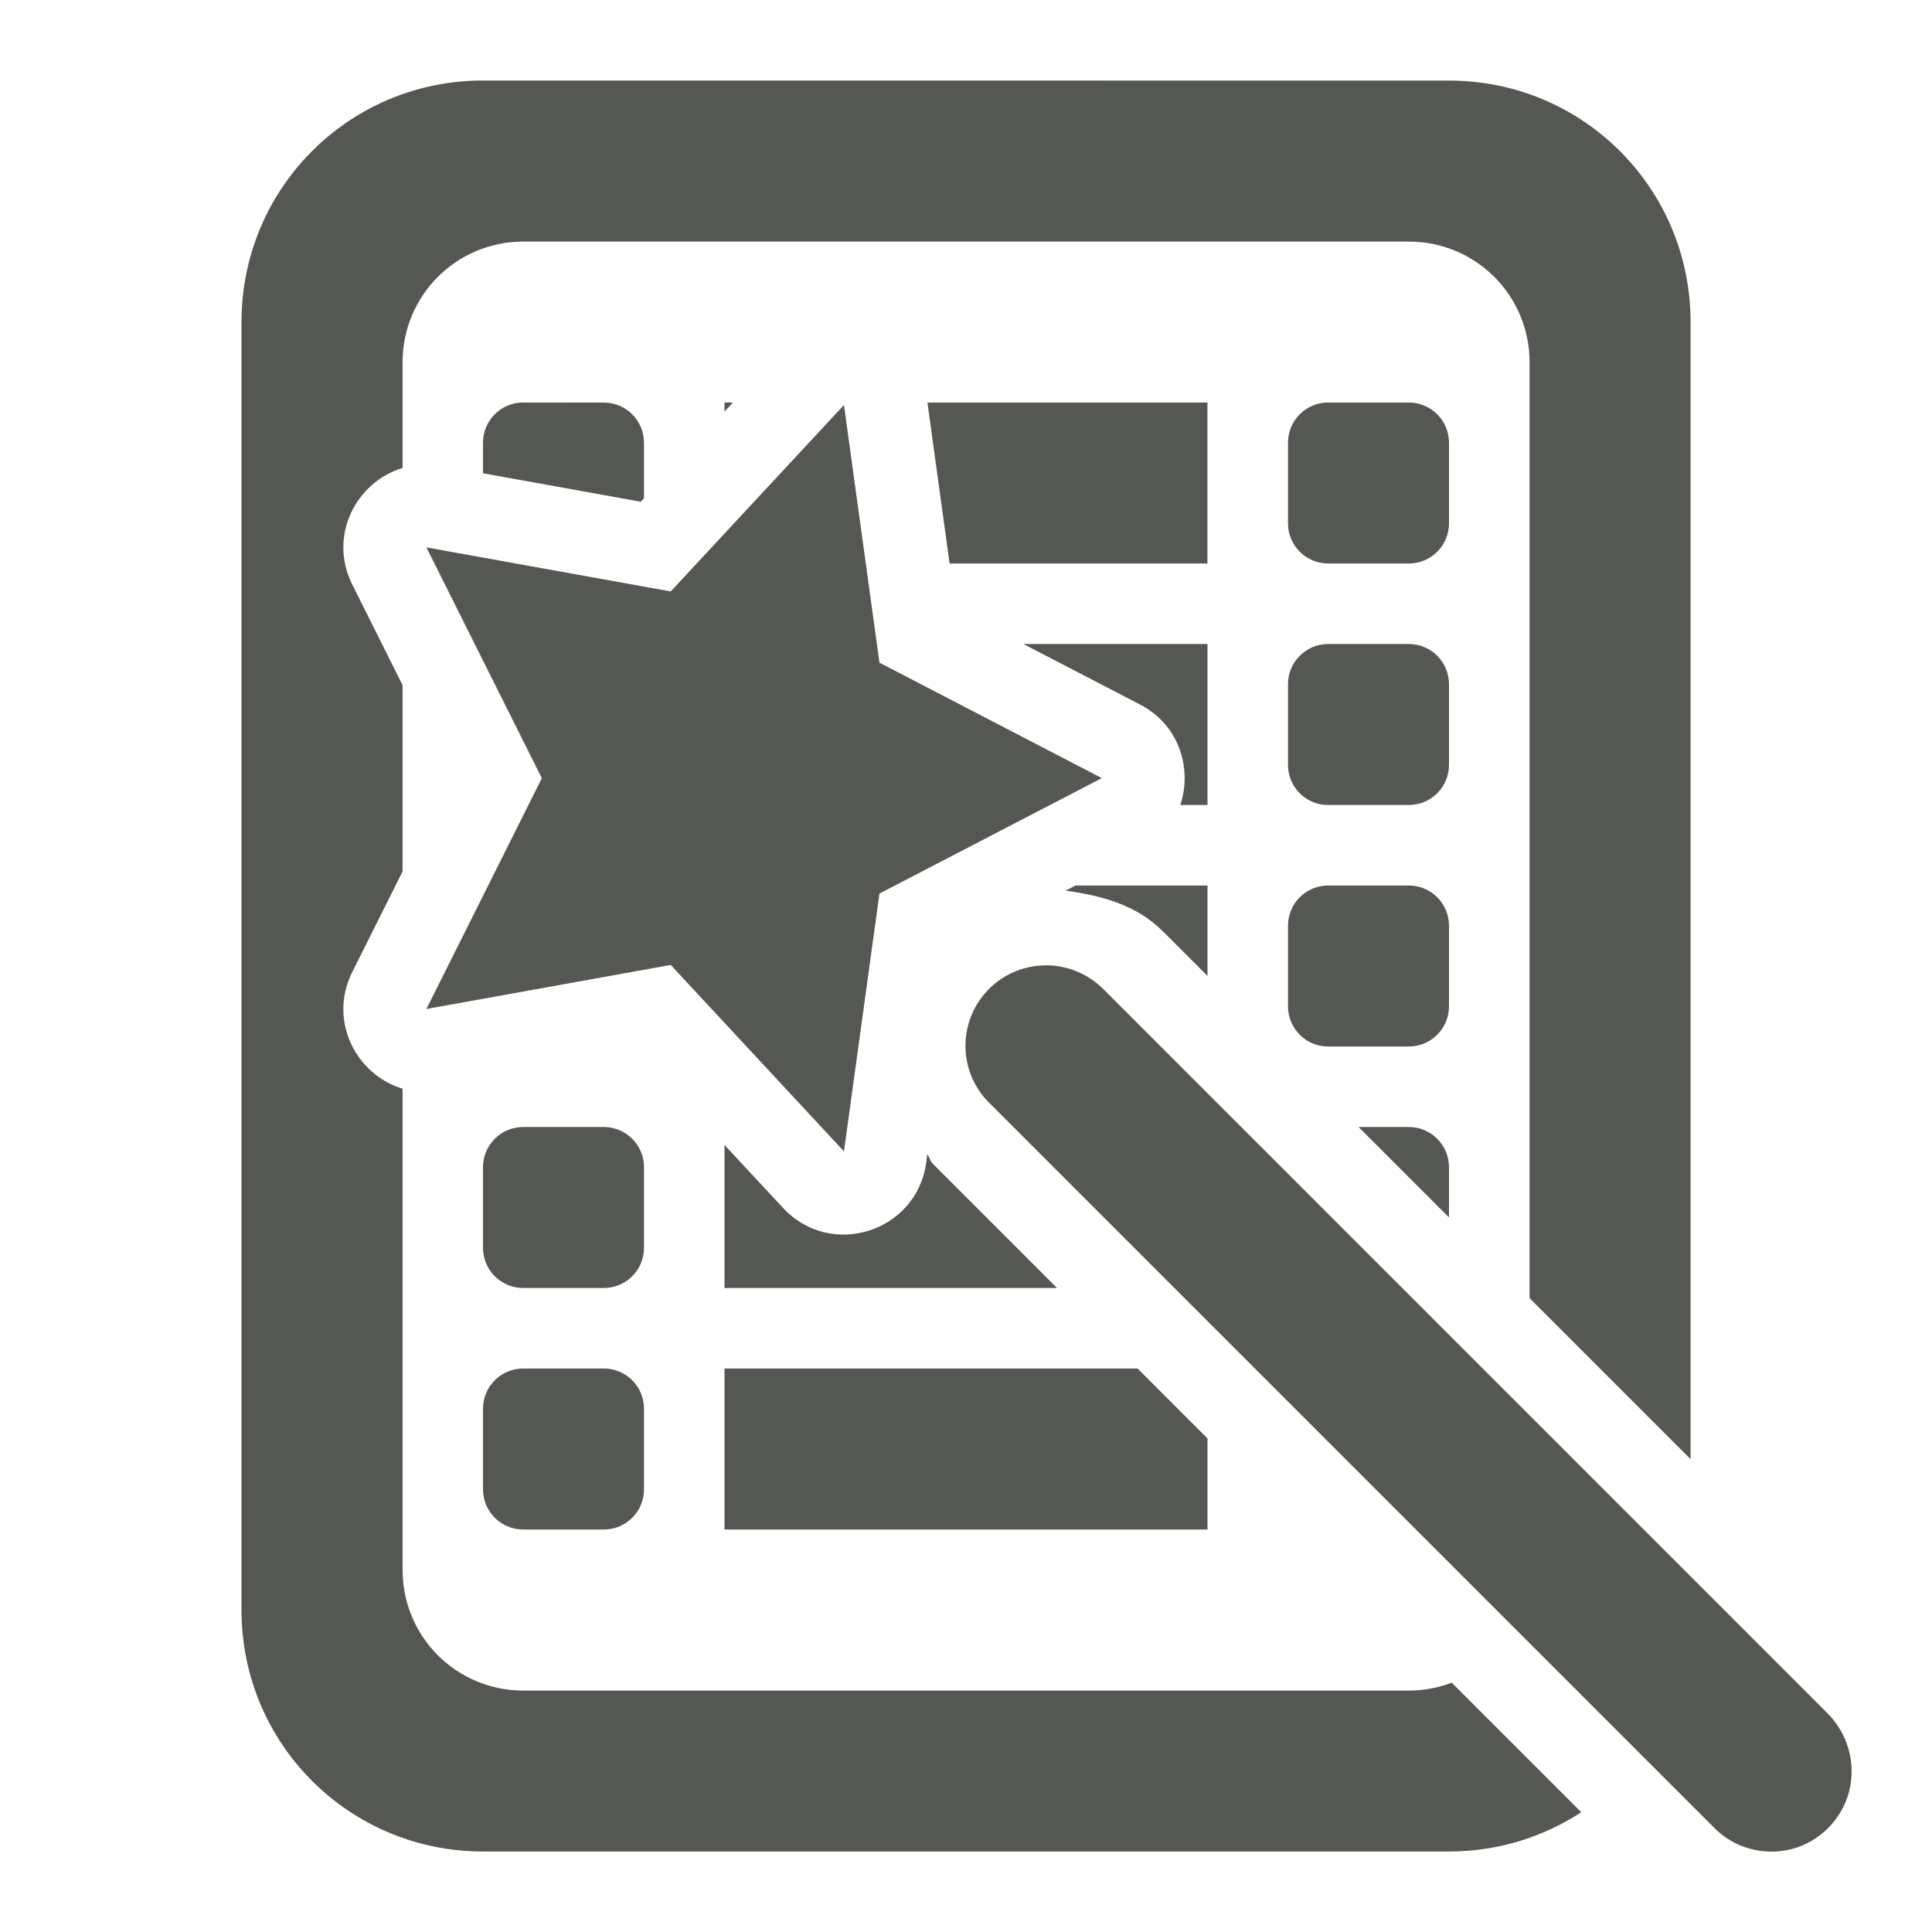 <svg viewBox="0 0 24 24" xmlns="http://www.w3.org/2000/svg"><g fill="#555753"><path d="m6 1c-1.662 0-3 1.338-3 3v16c0 1.662 1.338 3 3 3h12c.608 0 1.171-.18 1.643-.488l-1.609-1.609c-.166.063-.345.098-.533.098h-11c-.831 0-1.5-.669-1.5-1.5v-5.977c-.577-.173-.927-.845-.625-1.449l.625-1.25v-2.313l-.625-1.25c-.302-.605.048-1.276.625-1.449v-1.312c0-.831.669-1.5 1.5-1.5h11c.831 0 1.5.669 1.5 1.5v11.625l2 2v-14.125c0-1.662-1.338-3-3-3zm.5 4c-.277 0-.5.223-.5.5v.379l1.961.354.039-.043v-.689c0-.277-.223-.5-.5-.5zm2.5 0v.113l.105-.113zm2.521 0 .275 2h3.203v-2zm4.979 0c-.277 0-.5.223-.5.5v1c0 .277.223.5.5.5h1c.277 0 .5-.223.5-.5v-1c0-.277-.223-.5-.5-.5zm-3.787 3 1.449.752c.487.252.651.795.5 1.248h.338v-2zm3.787 0c-.277 0-.5.223-.5.5v1c0 .242.17.444.398.49.033.007.067.01.102.01h1c.277 0 .5-.223.5-.5v-1c0-.277-.223-.5-.5-.5zm-3.139 3-.123.064c.444.06.885.179 1.205.504l.004.002.553.553v-1.123zm3.139 0c-.277 0-.5.223-.5.5v1c0 .242.17.444.398.49.033.007.067.01.102.01h1c.277 0 .5-.223.5-.5v-1c0-.277-.223-.5-.5-.5zm-10 3c-.277 0-.5.223-.5.5v1c0 .277.223.5.5.5h1c.277 0 .5-.223.5-.5v-1c0-.277-.223-.5-.5-.5zm10.377 0 1.123 1.123v-.623c0-.277-.223-.5-.5-.5zm-7.877.223v1.777h4.131l-1.549-1.549c-.001-.001-.001-.003-.002-.004-.031-.03-.032-.076-.061-.107l-.014.105c-.119.861-1.185 1.198-1.777.561zm-2.5 2.777c-.277 0-.5.223-.5.5v1c0 .277.223.5.5.5h1c.277 0 .5-.223.5-.5v-1c0-.277-.223-.5-.5-.5zm2.5 0v2h6v-1.131l-.869-.869z"/><path d="m10.484 5.031-2.152 2.316-3.035-.547 1.434 2.867-1.434 2.867 3.035-.547 2.152 2.316.441-3.203 2.762-1.434-2.762-1.434zm2.508 6.961c-.406 0-.773.246-.926.625-.152.375-.062.809.23 1.09l8.986 8.986c.25.262.621.367.973.277.348-.09.625-.367.715-.715.09-.352-.016-.723-.273-.977l-8.986-8.986c-.188-.191-.449-.301-.719-.301z"/></g></svg>